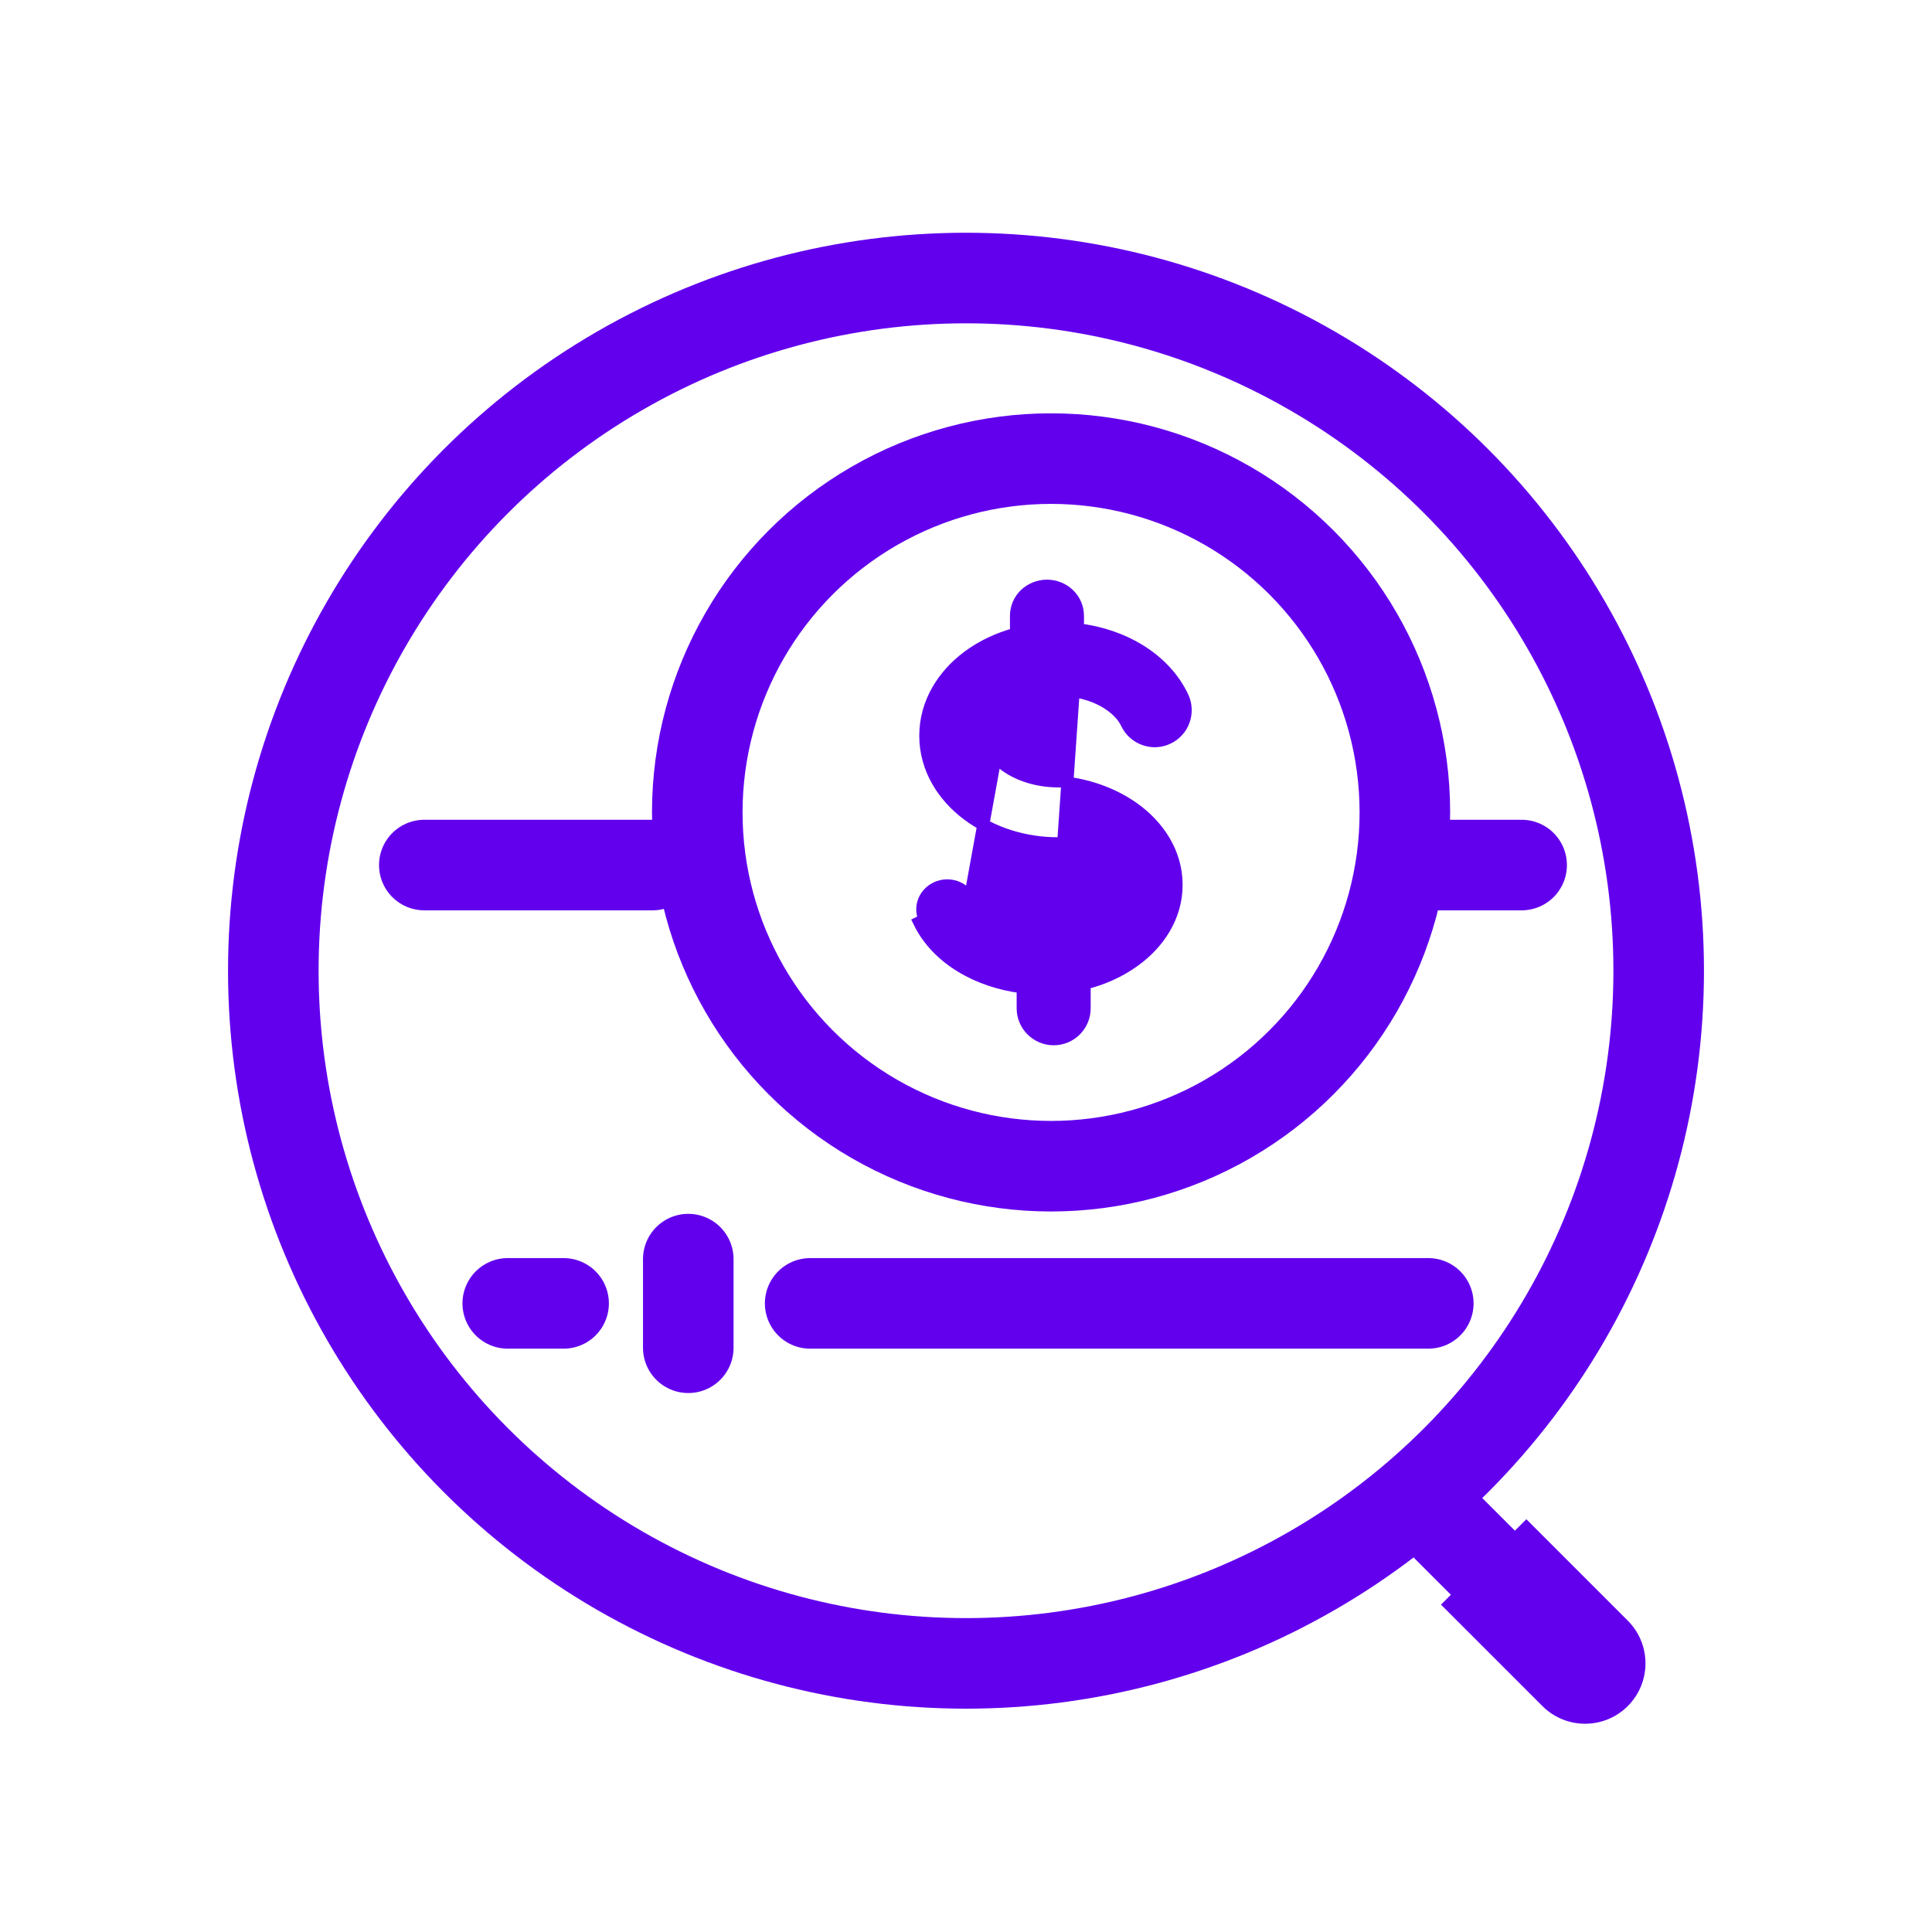 <svg width="32" height="32" viewBox="0 0 32 32" fill="none" xmlns="http://www.w3.org/2000/svg">
<circle cx="16" cy="16.078" r="11.473" stroke="#6200EE" stroke-width="1.5" stroke-linejoin="round"/>
<path d="M23.332 24.654L25.012 26.334" stroke="#6200EE" stroke-width="1.5" stroke-linejoin="round"/>
<path d="M25.547 28.258C25.938 28.648 26.571 28.648 26.961 28.258C27.352 27.867 27.352 27.234 26.961 26.843L25.547 28.258ZM23.867 26.578L25.547 28.258L26.961 26.843L25.281 25.163L23.867 26.578Z" fill="#6200EE"/>
<path d="M11.4 20.855V22.323" stroke="#6200EE" stroke-width="1.5" stroke-linecap="round" stroke-linejoin="round"/>
<path d="M7.028 14.328L10.808 14.328" stroke="#6200EE" stroke-width="1.5" stroke-linecap="round" stroke-linejoin="round"/>
<path d="M8.41 21.588L9.335 21.588" stroke="#6200EE" stroke-width="1.5" stroke-linecap="round" stroke-linejoin="round"/>
<path d="M13.419 21.588L23.657 21.588" stroke="#6200EE" stroke-width="1.5" stroke-linecap="round" stroke-linejoin="round"/>
<path d="M23.396 14.328L25.203 14.328" stroke="#6200EE" stroke-width="1.5" stroke-linecap="round" stroke-linejoin="round"/>
<circle cx="17.409" cy="13.456" r="5.86" stroke="#6200EE" stroke-width="1.5" stroke-linecap="round" stroke-linejoin="round"/>
<path d="M16.643 11.7L16.643 11.7C16.434 11.856 16.352 12.034 16.352 12.186C16.352 12.339 16.434 12.516 16.643 12.673C16.852 12.829 17.164 12.942 17.531 12.942C17.583 12.942 17.634 12.95 17.683 12.965C18.098 13.023 18.479 13.172 18.786 13.393C19.189 13.684 19.488 14.125 19.488 14.655C19.488 15.186 19.189 15.627 18.785 15.917C18.55 16.087 18.27 16.215 17.965 16.291V16.7C17.965 16.836 17.911 16.967 17.815 17.063C17.719 17.159 17.588 17.213 17.452 17.213C17.316 17.213 17.186 17.159 17.09 17.063C16.993 16.967 16.939 16.836 16.939 16.7V16.353C16.196 16.262 15.521 15.879 15.226 15.276C15.226 15.276 15.226 15.276 15.226 15.276L15.315 15.232C15.269 15.136 15.263 15.027 15.3 14.928C15.337 14.829 15.414 14.748 15.513 14.703C15.612 14.658 15.725 14.652 15.829 14.688C15.932 14.724 16.016 14.797 16.062 14.893L16.643 11.7ZM16.643 11.7C16.852 11.543 17.165 11.431 17.531 11.431C18.129 11.431 18.537 11.718 18.661 11.982L18.661 11.982C18.69 12.043 18.73 12.098 18.78 12.143C18.83 12.188 18.889 12.223 18.952 12.246C19.015 12.269 19.083 12.279 19.15 12.276C19.217 12.273 19.283 12.256 19.344 12.227C19.405 12.199 19.46 12.158 19.505 12.108C19.551 12.059 19.586 12 19.608 11.937C19.631 11.873 19.641 11.806 19.638 11.739C19.635 11.671 19.619 11.605 19.59 11.544L19.59 11.544C19.292 10.913 18.607 10.513 17.854 10.424M16.643 11.7L17.854 10.424M17.854 10.424V10.199C17.854 10.065 17.799 9.938 17.702 9.845C17.606 9.753 17.476 9.701 17.341 9.701C17.206 9.701 17.076 9.753 16.979 9.845C16.883 9.938 16.828 10.065 16.828 10.199V10.496C16.53 10.576 16.258 10.706 16.027 10.879L16.027 10.879C15.624 11.181 15.326 11.638 15.326 12.186C15.326 12.734 15.624 13.191 16.027 13.493C16.43 13.796 16.964 13.968 17.531 13.968C17.558 13.968 17.584 13.966 17.61 13.962L17.854 10.424Z" fill="#6200EE" stroke="#6200EE" stroke-width="0.2"/>
</svg>
